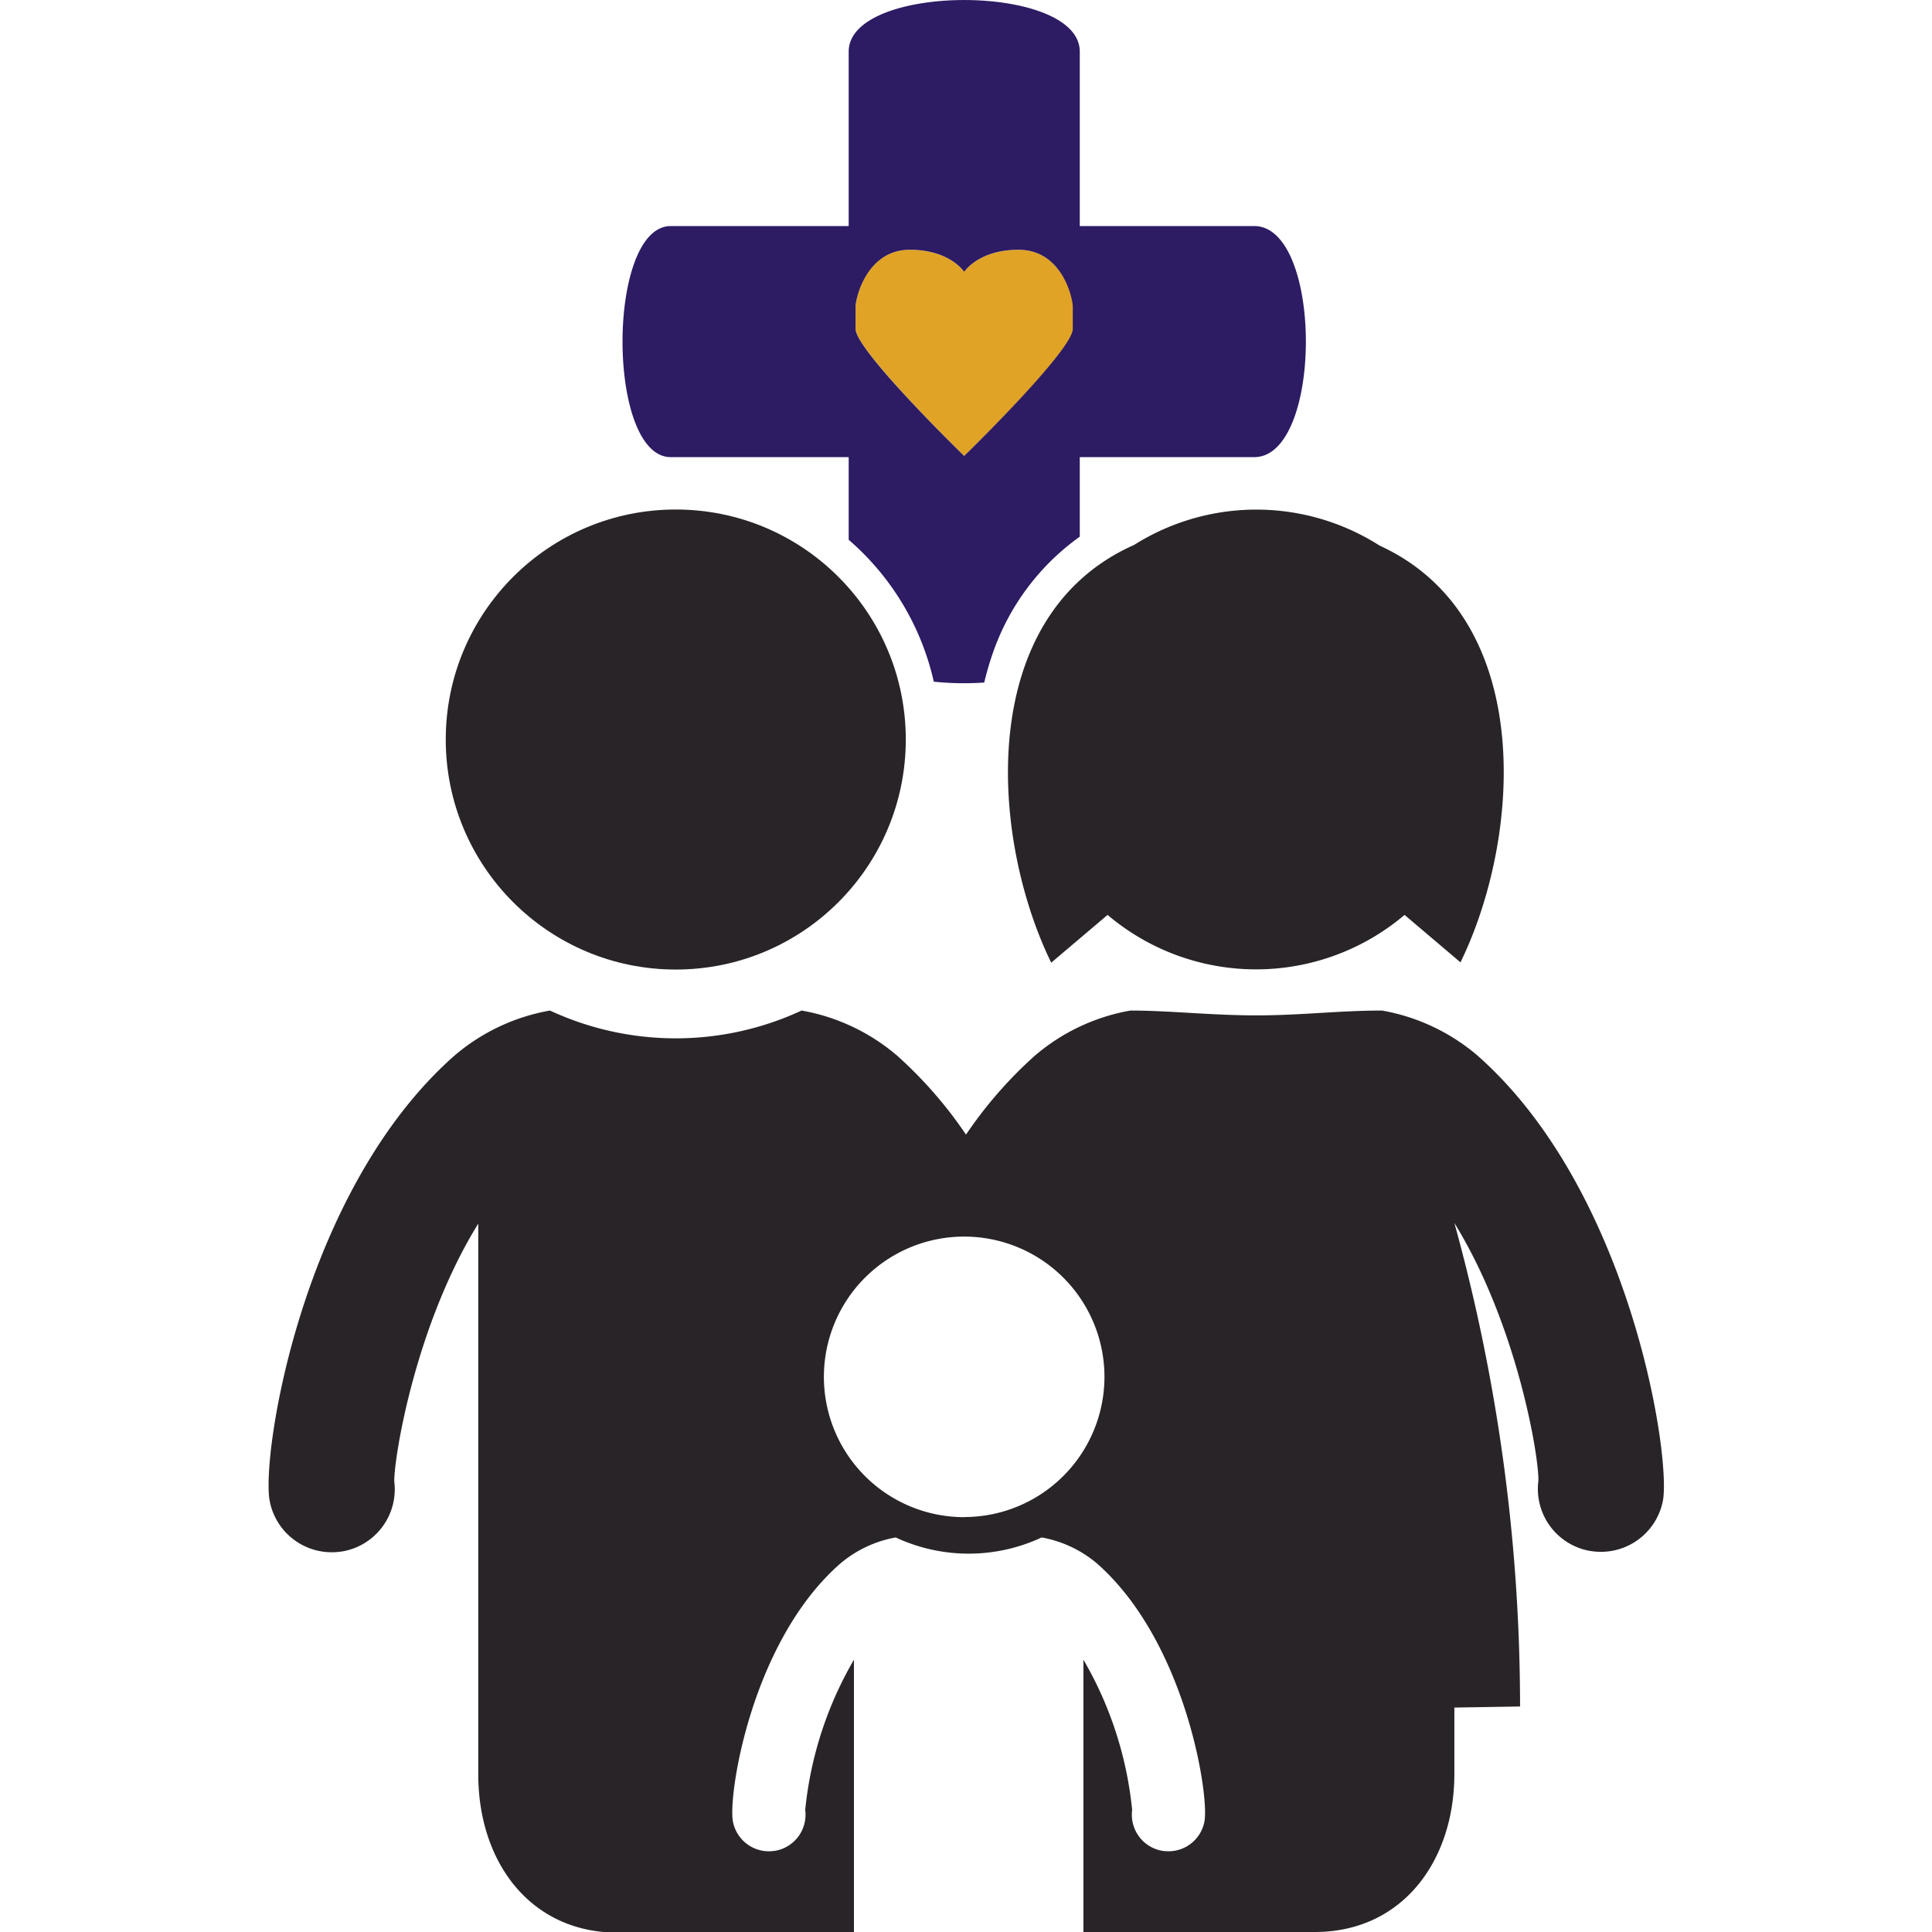 <svg id="Layer_1" data-name="Layer 1" xmlns="http://www.w3.org/2000/svg" viewBox="0 0 180 180"><defs><style>.cls-1{fill:#282428;}.cls-2{fill:#e0a326;}.cls-3{fill:#2d1b63;}</style></defs><circle class="cls-1" cx="62.96" cy="68.9" r="21.43"/><path class="cls-2" d="M94.89,23.27c-3.74,0-5.06,2.06-5.06,2.06s-1.31-2.06-5.06-2.06c-4.1,0-5.06,4.57-5.06,5.3v2.07c0,2,10.12,11.84,10.12,11.84S100,32.65,100,30.64V28.57C100,27.84,99,23.27,94.89,23.27Z"/><path class="cls-1" d="M128.53,50.83a21.35,21.35,0,0,0-22.87-.06v0C90.83,57.36,92.23,78,97.94,89.69l5.25-4.45a21.4,21.4,0,0,0,27.67,0l5.21,4.42C141.76,78,143.16,57.53,128.53,50.83Z"/><path class="cls-3" d="M92.54,60.73A22.27,22.27,0,0,1,100.6,50V42.59h16.25c6.42,0,6.42-21.53,0-21.53H100.6V4.81c0-6.41-21.53-6.41-21.53,0V21.06H62.5c-6,0-6,21.54,0,21.53H79.07v7.7A24.63,24.63,0,0,1,87,63.51a27.28,27.28,0,0,0,4.7.08A27.69,27.69,0,0,1,92.54,60.73ZM79.71,30.64V28.57c0-.73,1-5.3,5.06-5.3,3.75,0,5.06,2.06,5.06,2.06s1.32-2.06,5.06-2.06c4.11,0,5.06,4.57,5.06,5.3v2.07c0,2-10.12,11.84-10.12,11.84S79.71,32.65,79.71,30.64Z"/><path class="cls-1" d="M137.66,98.35a18.66,18.66,0,0,0-8.9-4.2c-4,0-7.53.45-11.72.45s-8.09-.45-11.72-.45a18.66,18.66,0,0,0-8.9,4.2A39.59,39.59,0,0,0,90,105.71a39.59,39.59,0,0,0-6.42-7.36,18.66,18.66,0,0,0-8.9-4.2,27.81,27.81,0,0,1-23.44,0,18.66,18.66,0,0,0-8.9,4.2c-14.22,12.55-18,37.13-17.22,41.45a5.88,5.88,0,0,0,5.78,4.82,6.41,6.41,0,0,0,1.06-.09A5.87,5.87,0,0,0,36.73,138c0-2.37,2-14.58,7.83-24v51.32c0,8.14,4.83,14.74,13,14.74h22V154.63a34.6,34.6,0,0,0-4.54,14,3.41,3.41,0,0,1-2.77,3.8,4.32,4.32,0,0,1-.62.05,3.41,3.41,0,0,1-3.35-2.8c-.45-2.5,1.74-16.77,10-24a11,11,0,0,1,5.17-2.44,16.07,16.07,0,0,0,13.6,0,11,11,0,0,1,5.17,2.44c8.25,7.28,10.44,21.55,10,24a3.41,3.41,0,0,1-3.35,2.8,4.32,4.32,0,0,1-.62-.05,3.41,3.41,0,0,1-2.77-3.8,34.6,34.6,0,0,0-4.54-14V180h21.56c8.14,0,13-6.6,13-14.74v-6.17l6.12-.1a169.38,169.38,0,0,0-6.12-45.05c5.83,9.46,7.87,21.67,7.83,24a5.87,5.87,0,0,0,4.77,6.55,6.41,6.41,0,0,0,1.06.09,5.88,5.88,0,0,0,5.78-4.82C155.66,135.48,151.88,110.9,137.66,98.35Zm-47.83,43a13.07,13.07,0,1,1,13.07-13.07A13.07,13.07,0,0,1,89.83,141.34Z"/></svg>